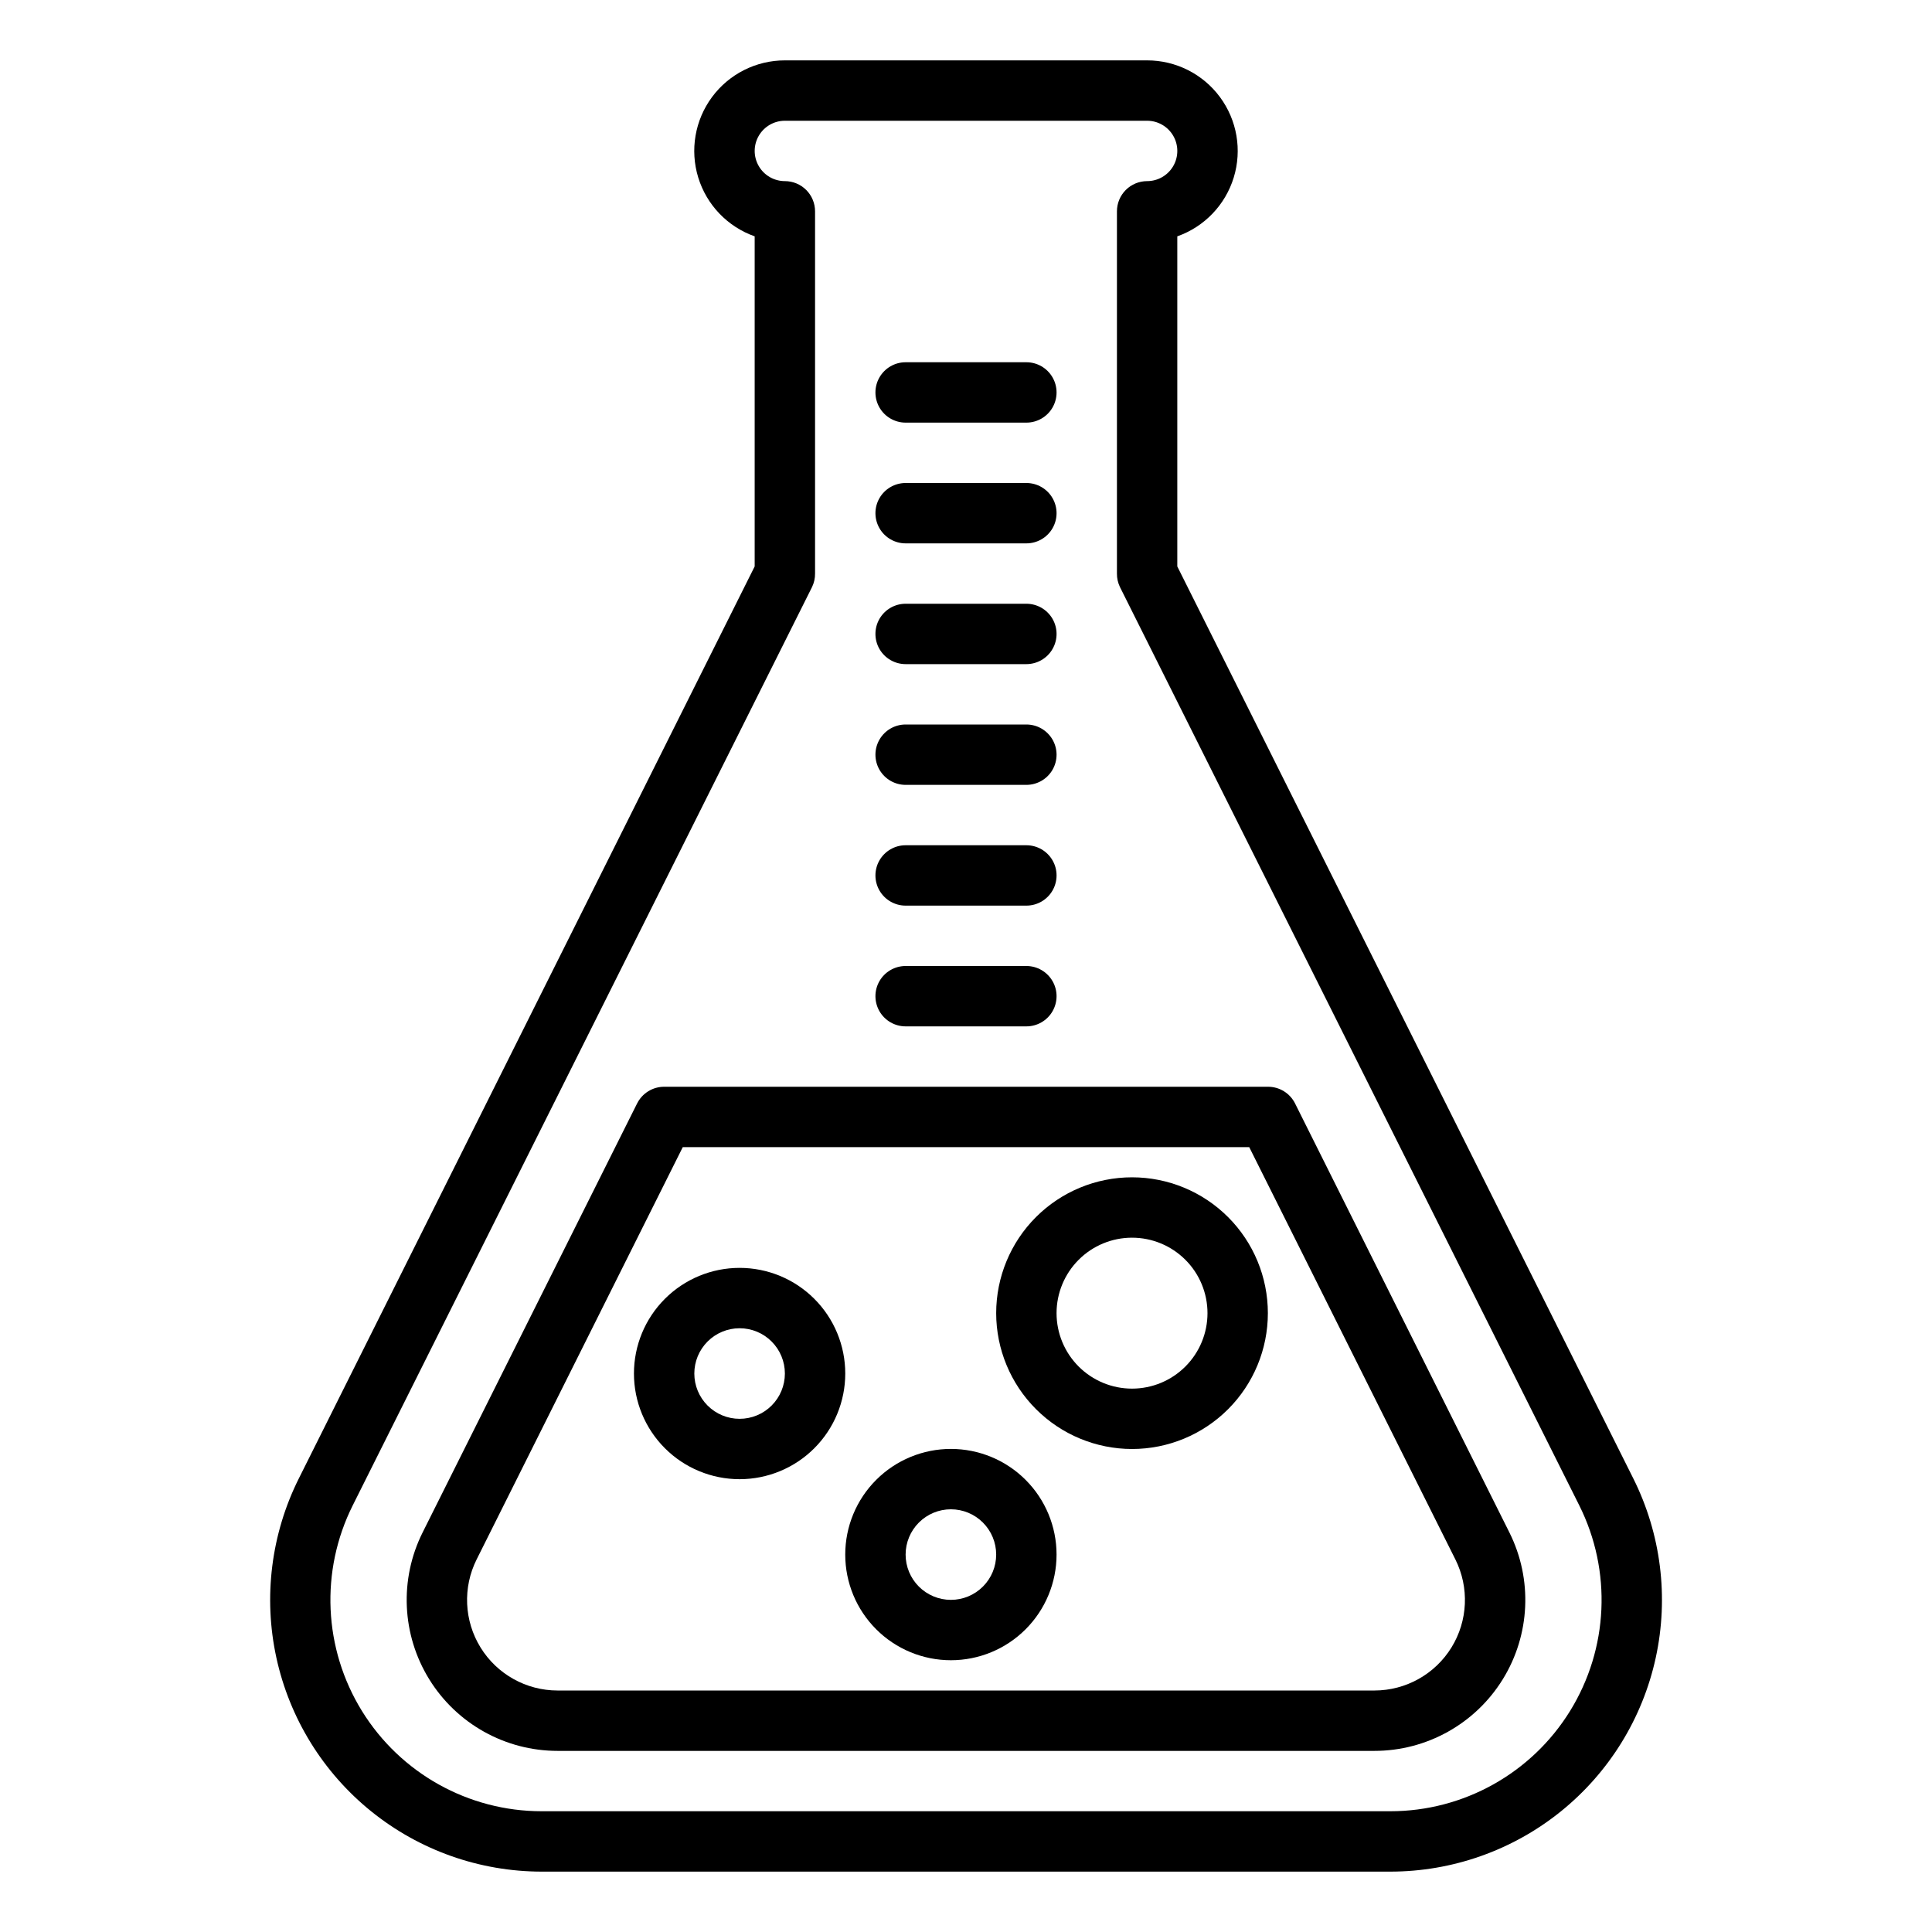 <?xml version="1.0" encoding="UTF-8"?>
<svg width="1200pt" height="1200pt" version="1.1" viewBox="0 0 1200 1200" xmlns="http://www.w3.org/2000/svg">
 <path d="m185.62 918.28c-17.219 34.438-22.145 73.73-13.957 111.35 8.188 37.625 28.996 71.316 58.969 95.484 29.973 24.168 67.309 37.359 105.81 37.383h527.1c38.512-0.004 75.867-13.18 105.86-37.344 29.988-24.164 50.812-57.859 59.008-95.492 8.199-37.633 3.273-76.934-13.949-111.38l-283.22-566.46v-205.03c16.828-5.938 29.836-19.508 35.062-36.566 5.227-17.062 2.047-35.59-8.566-49.934-10.613-14.344-27.402-22.801-45.246-22.793h-225c-17.844-0.008-34.633 8.449-45.246 22.793-10.613 14.344-13.793 32.871-8.566 49.934 5.227 17.059 18.234 30.629 35.062 36.566v205.03zm301.88-805.78c-6.699 0-12.887-3.574-16.238-9.375-3.348-5.801-3.348-12.949 0-18.75 3.352-5.801 9.539-9.375 16.238-9.375h225c6.699 0 12.887 3.574 16.238 9.375 3.348 5.801 3.348 12.949 0 18.75-3.352 5.801-9.539 9.375-16.238 9.375-4.973 0-9.742 1.977-13.258 5.492-3.516 3.516-5.492 8.285-5.492 13.258v225c-0.031 2.902 0.609 5.769 1.875 8.383l285.3 570.43c20.336 40.684 18.16 88.992-5.746 127.68-23.91 38.691-66.148 62.246-111.63 62.254h-527.1c-45.48-0.008-87.719-23.562-111.63-62.254-23.906-38.691-26.082-87-5.746-127.68l285.3-570.43c1.266-2.613 1.906-5.481 1.875-8.383v-225c0-4.973-1.977-9.742-5.492-13.258-3.516-3.516-8.285-5.492-13.258-5.492z"  fill="currentColor"/>
 <path d="m590.62 1031.2c17.406 0 34.098-6.914 46.402-19.223 12.309-12.305 19.223-28.996 19.223-46.402s-6.914-34.098-19.223-46.402c-12.305-12.309-28.996-19.223-46.402-19.223s-34.098 6.914-46.402 19.223c-12.309 12.305-19.223 28.996-19.223 46.402s6.914 34.098 19.223 46.402c12.305 12.309 28.996 19.223 46.402 19.223zm0-93.75c7.461 0 14.613 2.965 19.887 8.238 5.273 5.273 8.238 12.426 8.238 19.887s-2.965 14.613-8.238 19.887c-5.273 5.273-12.426 8.238-19.887 8.238s-14.613-2.965-19.887-8.238c-5.273-5.273-8.238-12.426-8.238-19.887s2.965-14.613 8.238-19.887c5.273-5.273 12.426-8.238 19.887-8.238z"  fill="currentColor"/>
 <path d="m459.38 918.75c17.406 0 34.098-6.914 46.402-19.223 12.309-12.305 19.223-28.996 19.223-46.402s-6.914-34.098-19.223-46.402c-12.305-12.309-28.996-19.223-46.402-19.223s-34.098 6.914-46.402 19.223c-12.309 12.305-19.223 28.996-19.223 46.402s6.914 34.098 19.223 46.402c12.305 12.309 28.996 19.223 46.402 19.223zm0-93.75c7.461 0 14.613 2.965 19.887 8.238 5.273 5.273 8.238 12.426 8.238 19.887s-2.965 14.613-8.238 19.887c-5.273 5.273-12.426 8.238-19.887 8.238s-14.613-2.965-19.887-8.238c-5.273-5.273-8.238-12.426-8.238-19.887s2.965-14.613 8.238-19.887c5.273-5.273 12.426-8.238 19.887-8.238z"  fill="currentColor"/>
 <path d="m703.12 900c22.379 0 43.84-8.891 59.664-24.711 15.82-15.824 24.711-37.285 24.711-59.664s-8.891-43.84-24.711-59.664c-15.824-15.82-37.285-24.711-59.664-24.711s-43.84 8.891-59.664 24.711c-15.82 15.824-24.711 37.285-24.711 59.664 0.023 22.371 8.922 43.816 24.742 59.633 15.816 15.82 37.262 24.719 59.633 24.742zm0-131.25c12.434 0 24.355 4.938 33.145 13.73 8.793 8.789 13.73 20.711 13.73 33.145s-4.938 24.355-13.73 33.145c-8.789 8.793-20.711 13.73-33.145 13.73s-24.355-4.938-33.145-13.73c-8.793-8.789-13.73-20.711-13.73-33.145s4.938-24.355 13.73-33.145c8.789-8.793 20.711-13.73 33.145-13.73z" fill="currentColor"/>
 <path d="m395.72 685.37-133.22 266.46c-14.531 29.062-12.977 63.574 4.106 91.211 17.078 27.641 47.254 44.465 79.746 44.465h507.3c32.492 0 62.668-16.824 79.746-44.465 17.082-27.637 18.637-62.148 4.106-91.211l-133.12-266.46c-1.566-3.129-3.973-5.762-6.957-7.594-2.981-1.832-6.418-2.793-9.918-2.773h-375c-3.484 0-6.898 0.969-9.863 2.801-2.965 1.828-5.359 4.449-6.918 7.566zm380.2 27.133 128.04 256.09c8.719 17.438 7.789 38.148-2.457 54.73-10.25 16.586-28.355 26.684-47.852 26.684h-507.3c-19.496 0-37.602-10.098-47.852-26.684-10.246-16.582-11.176-37.293-2.457-54.73l128.04-256.09z" fill="currentColor"/>
 <path d="m562.5 262.5h75c6.699 0 12.887-3.574 16.238-9.375 3.348-5.801 3.348-12.949 0-18.75-3.352-5.801-9.539-9.375-16.238-9.375h-75c-6.699 0-12.887 3.574-16.238 9.375-3.348 5.801-3.348 12.949 0 18.75 3.352 5.801 9.539 9.375 16.238 9.375z" fill="currentColor"/>
 <path d="m562.5 337.5h75c6.699 0 12.887-3.574 16.238-9.375 3.348-5.801 3.348-12.949 0-18.75-3.352-5.801-9.539-9.375-16.238-9.375h-75c-6.699 0-12.887 3.574-16.238 9.375-3.348 5.801-3.348 12.949 0 18.75 3.352 5.801 9.539 9.375 16.238 9.375z" fill="currentColor"/>
 <path d="m562.5 412.5h75c6.699 0 12.887-3.574 16.238-9.375 3.348-5.801 3.348-12.949 0-18.75-3.352-5.801-9.539-9.375-16.238-9.375h-75c-6.699 0-12.887 3.574-16.238 9.375-3.348 5.801-3.348 12.949 0 18.75 3.352 5.801 9.539 9.375 16.238 9.375z" fill="currentColor"/>
 <path d="m562.5 487.5h75c6.699 0 12.887-3.574 16.238-9.375 3.348-5.801 3.348-12.949 0-18.75-3.352-5.801-9.539-9.375-16.238-9.375h-75c-6.699 0-12.887 3.574-16.238 9.375-3.348 5.801-3.348 12.949 0 18.75 3.352 5.801 9.539 9.375 16.238 9.375z" fill="currentColor"/>
 <path d="m562.5 562.5h75c6.699 0 12.887-3.574 16.238-9.375 3.348-5.801 3.348-12.949 0-18.75-3.352-5.801-9.539-9.375-16.238-9.375h-75c-6.699 0-12.887 3.574-16.238 9.375-3.348 5.801-3.348 12.949 0 18.75 3.352 5.801 9.539 9.375 16.238 9.375z" fill="currentColor"/>
 <path d="m562.5 637.5h75c6.699 0 12.887-3.574 16.238-9.375 3.348-5.801 3.348-12.949 0-18.75-3.352-5.801-9.539-9.375-16.238-9.375h-75c-6.699 0-12.887 3.574-16.238 9.375-3.348 5.801-3.348 12.949 0 18.75 3.352 5.801 9.539 9.375 16.238 9.375z" fill="currentColor"/>
</svg>
